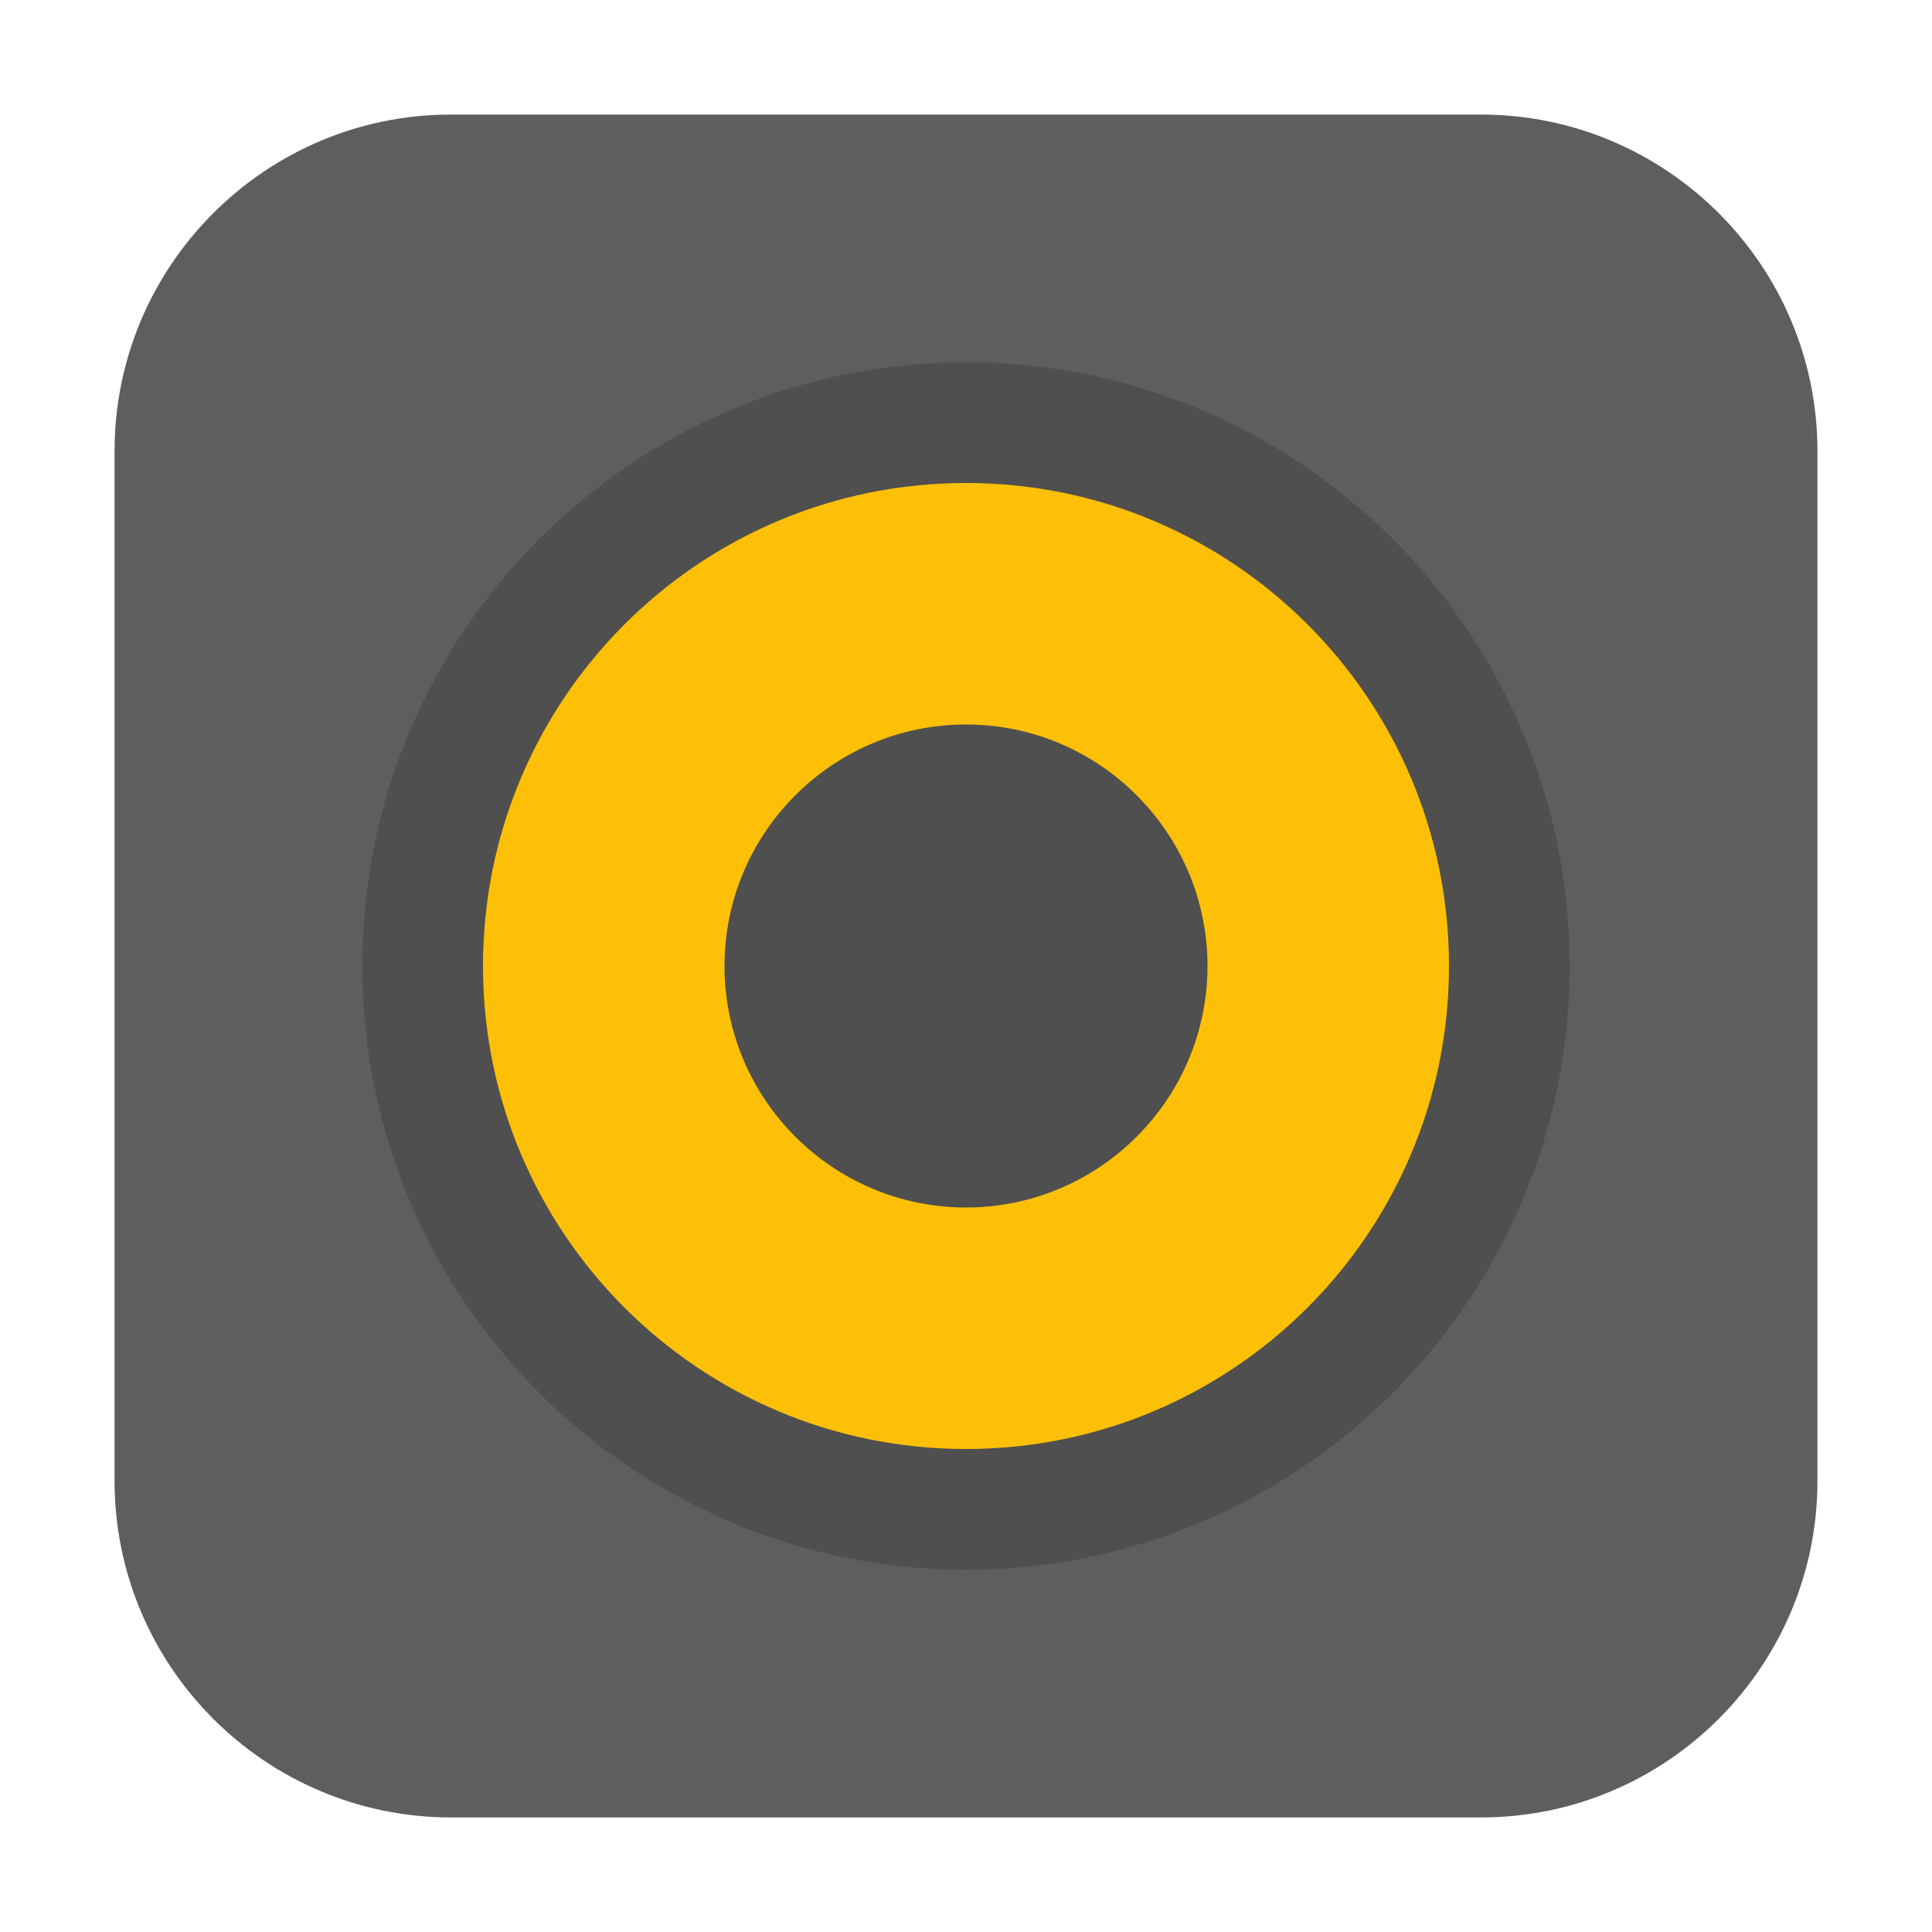 <svg height="17pt" viewBox="0 0 17 17" width="17pt" xmlns="http://www.w3.org/2000/svg"><path d="m3.969 1.008h9.062c1.633 0 2.961 1.328 2.961 2.961v9.062c0 1.633-1.328 2.961-2.961 2.961h-9.062c-1.633 0-2.961-1.328-2.961-2.961v-9.062c0-1.633 1.328-2.961 2.961-2.961zm0 0" fill="#5e5e5e" fill-rule="evenodd"/><path d="m8.5 3.188c-2.934 0-5.312 2.379-5.312 5.312s2.379 5.312 5.312 5.312 5.312-2.379 5.312-5.312-2.379-5.312-5.312-5.312zm0 0" fill="#4f4f4f"/><path d="m8.5 4.25c-2.348 0-4.25 1.902-4.25 4.25s1.902 4.25 4.25 4.25 4.25-1.902 4.25-4.25-1.902-4.25-4.25-4.25zm0 0" fill="#fec006"/><path d="m8.5 6.375c-1.172 0-2.125.953-2.125 2.125s.953 2.125 2.125 2.125 2.125-.953 2.125-2.125-.953-2.125-2.125-2.125zm0 0" fill="#4f4f4f"/></svg>